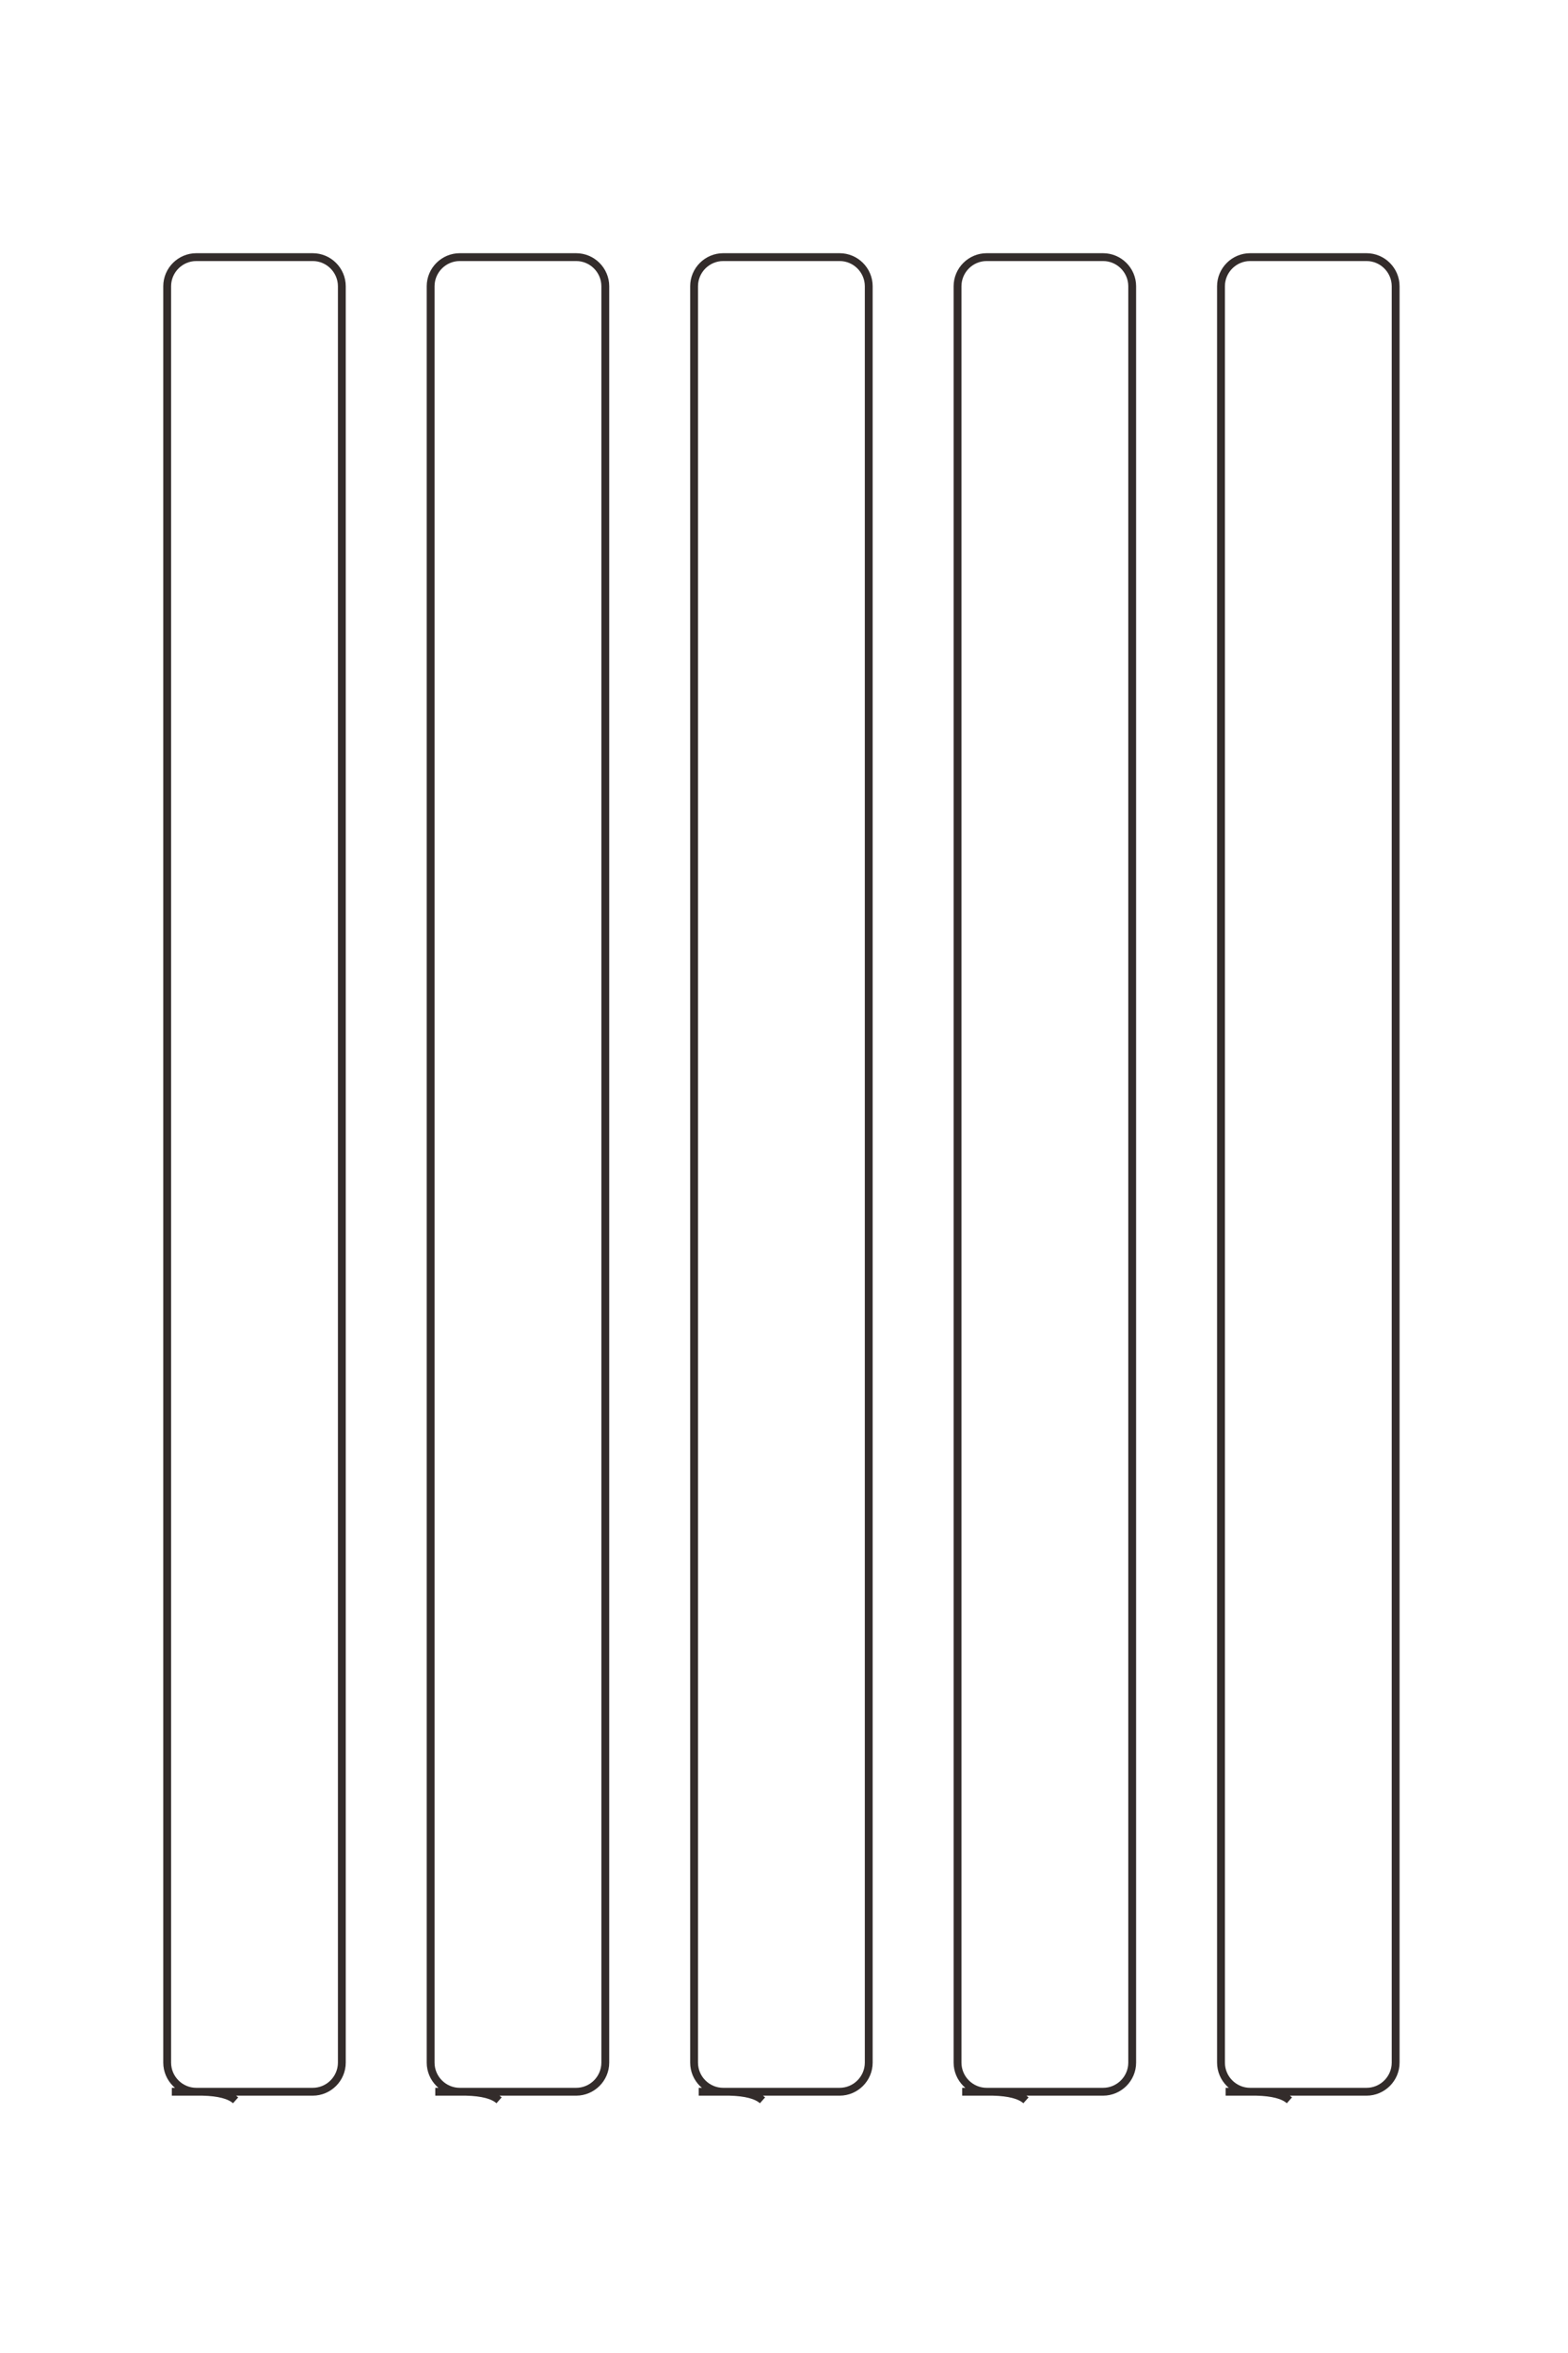 <?xml version="1.0" encoding="UTF-8"?>
<!DOCTYPE svg PUBLIC "-//W3C//DTD SVG 1.1//EN" "http://www.w3.org/Graphics/SVG/1.1/DTD/svg11.dtd">
<!-- Creator: CorelDRAW 2020 (64-Bit) -->
<svg xmlns="http://www.w3.org/2000/svg" xml:space="preserve" width="40mm" height="60mm" version="1.1" style="shape-rendering:geometricPrecision; text-rendering:geometricPrecision; image-rendering:optimizeQuality; fill-rule:evenodd; clip-rule:evenodd"
viewBox="0 0 4000 6000"
 xmlns:xlink="http://www.w3.org/1999/xlink"
 xmlns:xodm="http://www.corel.com/coreldraw/odm/2003">
 <defs>
  <style type="text/css">
   <![CDATA[
    .str0 {stroke:#332C2B;stroke-width:20;stroke-miterlimit:22.926}
    .fil0 {fill:none}
   ]]>
  </style>
 </defs>
 <g id="图层_x0020_1">
  <path class="fil0 str0" d="M438.37 5333.82l359.41 0c40.83,0 74.25,-33.42 74.25,-74.25l0 -4529.64c0,-40.84 -33.41,-74.26 -74.25,-74.26l-297.03 0c-40.84,0 -74.26,33.42 -74.26,74.26l0 4529.64c0,40.84 33.42,74.25 74.26,74.25l16.21 0c40.79,0.99 68.83,8.27 84.11,21.85m509.36 -21.85l359.41 0c40.84,0 74.26,-33.42 74.26,-74.25l0 -4529.64c0,-40.84 -33.42,-74.26 -74.26,-74.26l-297.03 0c-40.84,0 -74.25,33.42 -74.25,74.26l0 4529.64c0,40.84 33.41,74.25 74.25,74.25l16.21 0c40.8,0.99 68.83,8.27 84.12,21.85m509.36 -21.85l359.41 0c40.83,0 74.25,-33.42 74.25,-74.25l0 -4529.64c0,-40.84 -33.41,-74.26 -74.25,-74.26l-297.03 0c-40.84,0 -74.26,33.42 -74.26,74.26l0 4529.64c0,40.84 33.42,74.25 74.26,74.25l16.21 0c40.79,0.99 68.83,8.27 84.11,21.85m509.36 -21.85l359.41 0c40.84,0 74.26,-33.42 74.26,-74.25l0 -4529.64c0,-40.84 -33.42,-74.26 -74.26,-74.26l-297.03 0c-40.84,0 -74.25,33.42 -74.25,74.26l0 4529.64c0,40.84 33.41,74.25 74.25,74.25l16.22 0c40.79,0.99 68.82,8.27 84.11,21.85m509.37 -21.85l359.41 0c40.83,0 74.25,-33.42 74.25,-74.25l0 -4529.64c0,-40.84 -33.41,-74.26 -74.25,-74.26l-297.03 0c-40.84,0 -74.26,33.42 -74.26,74.26l0 4529.64c0,40.84 33.42,74.25 74.26,74.25l16.21 0c40.79,0.99 68.83,8.27 84.12,21.85"/>
 </g>
</svg>
